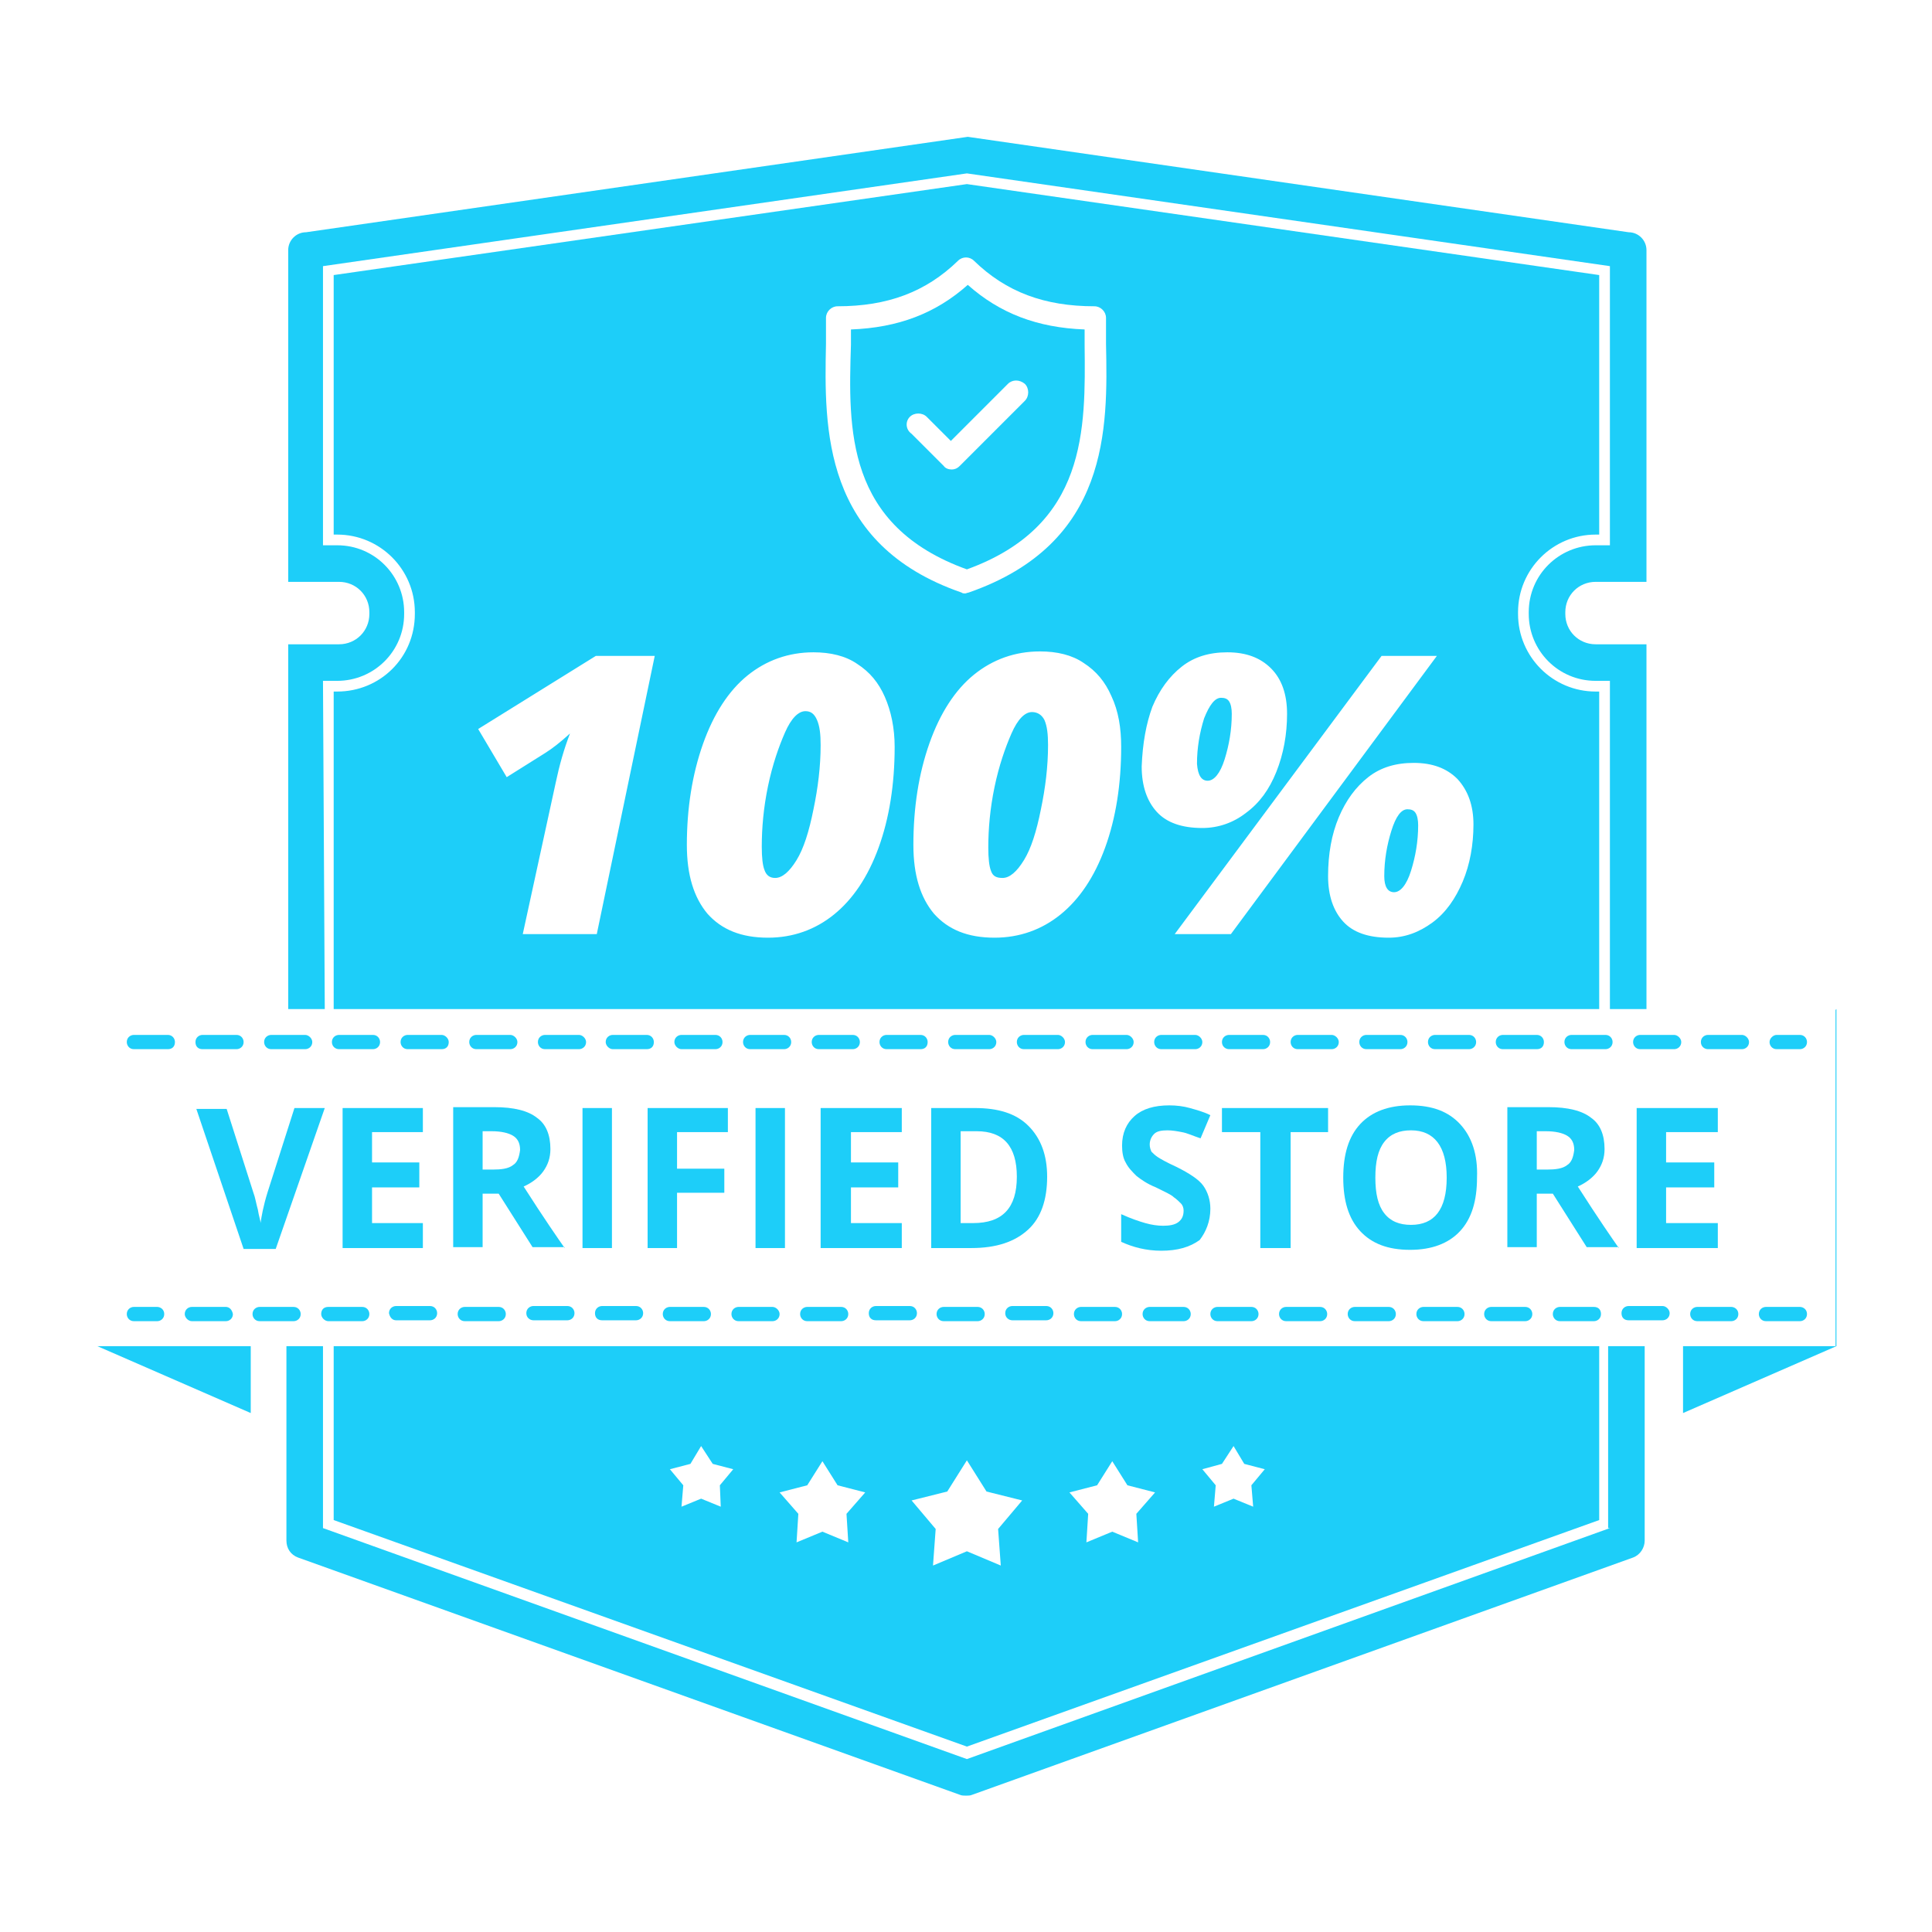 <?xml version="1.0" encoding="UTF-8"?>
<svg xmlns="http://www.w3.org/2000/svg" xmlns:xlink="http://www.w3.org/1999/xlink" width="210px" height="210px" viewBox="0 0 210 210" version="1.1">
    <!-- Generator: Sketch 53.2 (72643) - https://sketchapp.com -->
    <title>100% Verified</title>
    <desc>Created with Sketch.</desc>
    <g id="100%-Verified" stroke="none" stroke-width="1">
        <g id="color-1" transform="translate(10, 14)">
            <polygon points="0.582 132.321 17.255 139.592 17.255 132.321"/>
            <polygon points="189.612 95.679 189.515 95.776 189.515 132.321 172.939 132.321 172.939 139.592 189.612 132.321"/>
            <path d="M121.27,70.862 C121.949,70.862 122.628,70.087 123.112,68.536 C123.597,66.985 123.888,65.337 123.888,63.592 C123.888,63.01 123.791,62.526 123.597,62.235 C123.403,61.944 123.112,61.847 122.724,61.847 C122.046,61.847 121.464,62.622 120.883,64.077 C120.398,65.628 120.107,67.276 120.107,69.02 C120.204,70.281 120.592,70.862 121.27,70.862 Z"/>
            <path d="M74.255,81.429 C75.031,81.429 75.806,80.75 76.582,79.49 C77.357,78.23 77.939,76.388 78.423,73.964 C78.908,71.638 79.199,69.311 79.199,66.985 C79.199,65.821 79.102,64.949 78.811,64.27 C78.52,63.592 78.133,63.301 77.551,63.301 C76.776,63.301 76,64.077 75.321,65.628 C74.643,67.179 73.964,69.117 73.48,71.444 C72.995,73.77 72.801,76 72.801,78.036 C72.801,79.199 72.898,80.071 73.092,80.556 C73.286,81.138 73.673,81.429 74.255,81.429 Z"/>
            <path d="M102.173,63.398 C101.398,63.398 100.622,64.173 99.944,65.724 C99.265,67.276 98.587,69.214 98.102,71.541 C97.617,73.867 97.423,76.097 97.423,78.133 C97.423,79.296 97.52,80.168 97.714,80.653 C97.908,81.235 98.296,81.429 98.974,81.429 C99.75,81.429 100.526,80.75 101.301,79.49 C102.077,78.23 102.658,76.388 103.143,73.964 C103.628,71.638 103.918,69.311 103.918,66.985 C103.918,65.821 103.821,64.949 103.531,64.27 C103.24,63.689 102.755,63.398 102.173,63.398 Z"/>
            <path d="M25.107,60.005 L26.658,60.005 C30.633,60.005 33.929,56.806 33.929,52.735 L33.929,52.541 C33.929,48.566 30.73,45.27 26.658,45.27 L25.107,45.27 L25.107,14.929 L95.097,4.847 L164.99,14.929 L164.99,45.27 L163.439,45.27 C159.464,45.27 156.168,48.469 156.168,52.541 L156.168,52.735 C156.168,56.709 159.367,60.005 163.439,60.005 L164.99,60.005 L164.99,95.679 L168.964,95.679 L168.964,56.031 L163.439,56.031 C161.597,56.031 160.143,54.577 160.143,52.735 L160.143,52.541 C160.143,50.699 161.597,49.245 163.439,49.245 L168.964,49.245 L168.964,13.184 C168.964,12.117 168.092,11.245 167.026,11.245 L95.194,0.872 L23.265,11.245 C22.199,11.245 21.327,12.117 21.327,13.184 L21.327,49.245 L26.852,49.245 C28.694,49.245 30.148,50.699 30.148,52.541 L30.148,52.735 C30.148,54.577 28.694,56.031 26.852,56.031 L21.327,56.031 L21.327,95.679 L25.301,95.679 L25.107,60.005 L25.107,60.005 Z"/>
            <path d="M26.658,61.168 L26.27,61.168 L26.27,95.679 L163.827,95.679 L163.827,61.168 L163.439,61.168 C158.786,61.168 155.005,57.388 155.005,52.735 L155.005,52.541 C155.005,47.888 158.786,44.107 163.439,44.107 L163.827,44.107 L163.827,15.898 L95.097,6.01 L26.27,15.898 L26.27,44.107 L26.658,44.107 C31.311,44.107 35.092,47.888 35.092,52.541 L35.092,52.735 C35.092,57.485 31.311,61.168 26.658,61.168 Z M150.158,75.612 C150.158,77.842 149.77,79.974 148.995,81.816 C148.219,83.658 147.153,85.209 145.699,86.276 C144.245,87.342 142.694,87.923 140.949,87.923 C138.719,87.923 137.071,87.342 136.005,86.179 C134.939,85.015 134.357,83.367 134.357,81.235 C134.357,78.811 134.745,76.679 135.52,74.837 C136.296,72.995 137.362,71.541 138.719,70.474 C140.077,69.408 141.724,68.923 143.663,68.923 C145.699,68.923 147.25,69.505 148.413,70.668 C149.577,71.929 150.158,73.577 150.158,75.612 Z M146.184,57.291 L123.791,87.536 L117.684,87.536 L140.173,57.291 L146.184,57.291 L146.184,57.291 Z M115.26,62.816 C116.036,60.974 117.102,59.52 118.459,58.454 C119.816,57.388 121.464,56.903 123.403,56.903 C125.439,56.903 126.99,57.485 128.153,58.648 C129.316,59.811 129.898,61.459 129.898,63.592 C129.898,65.821 129.51,67.954 128.735,69.893 C127.959,71.832 126.893,73.286 125.439,74.352 C124.082,75.418 122.434,76 120.689,76 C118.459,76 116.811,75.418 115.745,74.255 C114.679,73.092 114.097,71.444 114.097,69.311 C114.194,66.791 114.582,64.658 115.26,62.816 Z M111.867,67.179 C111.867,71.25 111.286,74.934 110.122,78.133 C108.959,81.332 107.311,83.755 105.276,85.403 C103.24,87.051 100.816,87.923 98.102,87.923 C95.194,87.923 93.061,87.051 91.51,85.306 C90.056,83.561 89.281,81.138 89.281,77.842 C89.281,73.77 89.862,70.087 91.026,66.791 C92.189,63.495 93.837,60.974 95.872,59.327 C97.908,57.679 100.332,56.806 103.046,56.806 C104.888,56.806 106.536,57.194 107.796,58.066 C109.153,58.939 110.122,60.102 110.801,61.653 C111.577,63.301 111.867,65.143 111.867,67.179 Z M79.781,23.362 C79.781,22.393 79.781,21.423 79.781,20.551 C79.781,19.872 80.362,19.291 81.041,19.291 C86.469,19.291 90.638,17.74 94.128,14.347 C94.612,13.862 95.388,13.862 95.872,14.347 C99.362,17.74 103.531,19.291 108.959,19.291 C109.638,19.291 110.219,19.872 110.219,20.551 C110.219,21.423 110.219,22.393 110.219,23.362 C110.413,32.571 110.607,45.077 95.291,50.408 C95.194,50.408 95,50.505 94.903,50.505 C94.806,50.505 94.612,50.505 94.515,50.408 C79.393,45.173 79.587,32.571 79.781,23.362 Z M66.403,66.888 C67.566,63.592 69.214,61.071 71.25,59.423 C73.286,57.776 75.709,56.903 78.423,56.903 C80.265,56.903 81.913,57.291 83.173,58.163 C84.531,59.036 85.5,60.199 86.179,61.75 C86.857,63.301 87.245,65.143 87.245,67.179 C87.245,71.25 86.663,74.934 85.5,78.133 C84.337,81.332 82.689,83.755 80.653,85.403 C78.617,87.051 76.194,87.923 73.48,87.923 C70.571,87.923 68.439,87.051 66.888,85.306 C65.434,83.561 64.658,81.138 64.658,77.842 C64.658,73.867 65.24,70.184 66.403,66.888 Z M54.77,57.291 L61.168,57.291 L54.867,87.536 L46.821,87.536 L50.408,71.056 C50.796,69.214 51.281,67.469 51.959,65.724 C50.893,66.694 50.02,67.372 49.245,67.857 L45.077,70.474 L41.974,65.24 L54.77,57.291 Z"/>
            <path d="M141.24,76.291 C140.755,77.842 140.464,79.49 140.464,81.235 C140.464,82.398 140.852,82.98 141.531,82.98 C142.209,82.98 142.888,82.204 143.372,80.653 C143.857,79.102 144.148,77.454 144.148,75.709 C144.148,75.128 144.051,74.643 143.857,74.352 C143.663,74.061 143.372,73.964 142.985,73.964 C142.306,73.964 141.724,74.74 141.24,76.291 Z"/>
            <path d="M163.827,151.224 L163.827,132.321 L26.27,132.321 L26.27,151.224 L95.097,175.847 L163.827,151.224 Z M122.821,145.117 L124.082,143.179 L125.245,145.117 L127.474,145.699 L126.02,147.444 L126.214,149.77 L124.082,148.898 L121.949,149.77 L122.143,147.444 L120.689,145.699 L122.821,145.117 Z M109.25,147.444 L110.898,144.827 L112.546,147.444 L115.551,148.219 L113.515,150.546 L113.709,153.648 L110.898,152.485 L108.087,153.648 L108.281,150.546 L106.245,148.219 L109.25,147.444 Z M68.342,149.77 L66.209,148.898 L64.077,149.77 L64.27,147.444 L62.816,145.699 L65.046,145.117 L66.209,143.179 L67.469,145.117 L69.699,145.699 L68.245,147.444 L68.342,149.77 Z M82.204,153.648 L79.393,152.485 L76.582,153.648 L76.776,150.546 L74.74,148.219 L77.745,147.444 L79.393,144.827 L81.041,147.444 L84.046,148.219 L82.01,150.546 L82.204,153.648 Z M91.413,156.168 L91.704,152.194 L89.087,149.092 L92.964,148.122 L95.097,144.73 L97.23,148.122 L101.107,149.092 L98.49,152.194 L98.781,156.168 L95.097,154.617 L91.413,156.168 Z"/>
            <path d="M95.097,47.888 C108.184,43.138 107.99,32.668 107.893,23.459 C107.893,22.878 107.893,22.393 107.893,21.811 C102.755,21.617 98.684,20.066 95.194,16.964 C91.704,20.066 87.633,21.617 82.495,21.811 C82.495,22.296 82.495,22.878 82.495,23.459 C82.204,32.668 81.913,43.138 95.097,47.888 Z M88.893,31.311 C89.378,30.827 90.25,30.827 90.735,31.311 L93.352,33.929 L99.556,27.724 C100.041,27.24 100.816,27.24 101.398,27.724 C101.883,28.209 101.883,29.082 101.398,29.566 L94.321,36.643 C94.031,36.934 93.74,37.031 93.449,37.031 C93.158,37.031 92.77,36.934 92.577,36.643 L89.087,33.153 C88.408,32.668 88.408,31.796 88.893,31.311 Z"/>
            <path d="M164.99,152.097 L95.097,177.204 L25.107,152.097 L25.107,132.321 L21.133,132.321 L21.133,153.454 C21.133,154.327 21.617,155.005 22.393,155.296 L94.321,181.082 C94.515,181.179 94.806,181.179 95,181.179 C95.194,181.179 95.485,181.179 95.679,181.082 L167.51,155.296 C168.286,155.005 168.77,154.23 168.77,153.454 L168.77,132.321 L164.796,132.321 L164.796,152.097 L164.99,152.097 Z"/>
            <path d="M7.077,128.056 L4.556,128.056 C4.168,128.056 3.781,128.347 3.781,128.832 C3.781,129.219 4.071,129.607 4.556,129.607 L7.077,129.607 C7.464,129.607 7.852,129.316 7.852,128.832 C7.852,128.347 7.464,128.056 7.077,128.056 Z"/>
            <path d="M14.541,128.056 L10.857,128.056 C10.469,128.056 10.082,128.347 10.082,128.832 C10.082,129.219 10.469,129.607 10.857,129.607 L14.541,129.607 C14.929,129.607 15.316,129.316 15.316,128.832 C15.219,128.347 14.929,128.056 14.541,128.056 Z"/>
            <path d="M185.638,128.056 L181.954,128.056 C181.566,128.056 181.179,128.347 181.179,128.832 C181.179,129.219 181.469,129.607 181.954,129.607 L185.638,129.607 C186.026,129.607 186.413,129.316 186.413,128.832 C186.413,128.347 186.026,128.056 185.638,128.056 Z"/>
            <path d="M178.173,128.056 L174.49,128.056 C174.102,128.056 173.714,128.347 173.714,128.832 C173.714,129.219 174.005,129.607 174.49,129.607 L178.173,129.607 C178.561,129.607 178.949,129.316 178.949,128.832 C178.949,128.347 178.561,128.056 178.173,128.056 Z"/>
            <path d="M122.337,128.056 C121.949,128.056 121.561,128.347 121.561,128.832 C121.561,129.219 121.852,129.607 122.337,129.607 L126.02,129.607 C126.408,129.607 126.796,129.316 126.796,128.832 C126.796,128.444 126.505,128.056 126.02,128.056 L122.337,128.056 Z"/>
            <path d="M144.73,128.056 C144.342,128.056 143.954,128.347 143.954,128.832 C143.954,129.219 144.245,129.607 144.73,129.607 L148.413,129.607 C148.801,129.607 149.189,129.316 149.189,128.832 C149.189,128.444 148.898,128.056 148.413,128.056 L144.73,128.056 Z"/>
            <path d="M106.73,128.832 C106.73,129.219 107.02,129.607 107.505,129.607 L111.189,129.607 C111.577,129.607 111.964,129.316 111.964,128.832 C111.964,128.444 111.673,128.056 111.189,128.056 L107.505,128.056 C107.117,128.056 106.73,128.347 106.73,128.832 Z"/>
            <path d="M137.265,128.056 C136.878,128.056 136.49,128.347 136.49,128.832 C136.49,129.219 136.781,129.607 137.265,129.607 L140.949,129.607 C141.337,129.607 141.724,129.316 141.724,128.832 C141.724,128.444 141.434,128.056 140.949,128.056 L137.265,128.056 Z"/>
            <path d="M92.577,128.056 C92.189,128.056 91.801,128.347 91.801,128.832 C91.801,129.219 92.092,129.607 92.577,129.607 L96.26,129.607 C96.648,129.607 97.036,129.316 97.036,128.832 C97.036,128.444 96.745,128.056 96.26,128.056 L92.577,128.056 Z"/>
            <path d="M129.801,128.056 C129.413,128.056 129.026,128.347 129.026,128.832 C129.026,129.219 129.316,129.607 129.801,129.607 L133.485,129.607 C133.872,129.607 134.26,129.316 134.26,128.832 C134.26,128.444 133.969,128.056 133.485,128.056 L129.801,128.056 Z"/>
            <path d="M100.041,129.51 L103.724,129.51 C104.112,129.51 104.5,129.219 104.5,128.735 C104.5,128.347 104.209,127.959 103.724,127.959 L100.041,127.959 C99.653,127.959 99.265,128.25 99.265,128.735 C99.265,129.219 99.653,129.51 100.041,129.51 Z"/>
            <path d="M76.969,128.832 C76.969,129.219 77.26,129.607 77.745,129.607 L81.429,129.607 C81.816,129.607 82.204,129.316 82.204,128.832 C82.204,128.444 81.913,128.056 81.429,128.056 L77.745,128.056 C77.357,128.056 76.969,128.347 76.969,128.832 Z"/>
            <path d="M47.985,129.51 L51.668,129.51 C52.056,129.51 52.444,129.219 52.444,128.735 C52.444,128.347 52.153,127.959 51.668,127.959 L47.985,127.959 C47.597,127.959 47.209,128.25 47.209,128.735 C47.209,129.219 47.597,129.51 47.985,129.51 Z"/>
            <path d="M151.321,128.832 C151.321,129.219 151.612,129.607 152.097,129.607 L155.781,129.607 C156.168,129.607 156.556,129.316 156.556,128.832 C156.556,128.444 156.265,128.056 155.781,128.056 L152.097,128.056 C151.709,128.056 151.321,128.347 151.321,128.832 Z"/>
            <path d="M40.52,128.056 C40.133,128.056 39.745,128.347 39.745,128.832 C39.745,129.219 40.036,129.607 40.52,129.607 L44.204,129.607 C44.592,129.607 44.98,129.316 44.98,128.832 C44.98,128.444 44.689,128.056 44.204,128.056 L40.52,128.056 Z"/>
            <path d="M85.209,129.51 L88.893,129.51 C89.281,129.51 89.668,129.219 89.668,128.735 C89.668,128.347 89.378,127.959 88.893,127.959 L85.209,127.959 C84.821,127.959 84.434,128.25 84.434,128.735 C84.434,129.219 84.724,129.51 85.209,129.51 Z"/>
            <path d="M70.281,128.056 C69.893,128.056 69.505,128.347 69.505,128.832 C69.505,129.219 69.796,129.607 70.281,129.607 L73.964,129.607 C74.352,129.607 74.74,129.316 74.74,128.832 C74.74,128.444 74.352,128.056 73.964,128.056 L70.281,128.056 Z"/>
            <path d="M62.816,128.056 C62.429,128.056 62.041,128.347 62.041,128.832 C62.041,129.219 62.332,129.607 62.816,129.607 L66.5,129.607 C66.888,129.607 67.276,129.316 67.276,128.832 C67.276,128.444 66.985,128.056 66.5,128.056 L62.816,128.056 Z"/>
            <path d="M55.449,129.51 L59.133,129.51 C59.52,129.51 59.908,129.219 59.908,128.735 C59.908,128.347 59.617,127.959 59.133,127.959 L55.449,127.959 C55.061,127.959 54.673,128.25 54.673,128.735 C54.673,129.219 54.964,129.51 55.449,129.51 Z"/>
            <path d="M114.969,128.056 C114.582,128.056 114.194,128.347 114.194,128.832 C114.194,129.219 114.485,129.607 114.969,129.607 L118.653,129.607 C119.041,129.607 119.429,129.316 119.429,128.832 C119.429,128.444 119.138,128.056 118.653,128.056 L114.969,128.056 Z"/>
            <path d="M24.913,128.832 C24.913,129.219 25.301,129.607 25.689,129.607 L29.372,129.607 C29.76,129.607 30.148,129.316 30.148,128.832 C30.148,128.444 29.857,128.056 29.372,128.056 L25.689,128.056 C25.204,128.056 24.913,128.347 24.913,128.832 Z"/>
            <path d="M33.056,129.51 L36.74,129.51 C37.128,129.51 37.515,129.219 37.515,128.735 C37.515,128.347 37.224,127.959 36.74,127.959 L33.056,127.959 C32.668,127.959 32.281,128.25 32.281,128.735 C32.378,129.219 32.668,129.51 33.056,129.51 Z"/>
            <path d="M18.224,128.056 C17.837,128.056 17.449,128.347 17.449,128.832 C17.449,129.219 17.74,129.607 18.224,129.607 L21.908,129.607 C22.296,129.607 22.684,129.316 22.684,128.832 C22.684,128.444 22.393,128.056 21.908,128.056 L18.224,128.056 Z"/>
            <path d="M163.245,128.056 L159.561,128.056 C159.173,128.056 158.786,128.347 158.786,128.832 C158.786,129.219 159.077,129.607 159.561,129.607 L163.245,129.607 C163.633,129.607 164.02,129.316 164.02,128.832 C164.02,128.347 163.73,128.056 163.245,128.056 Z"/>
            <path d="M167.026,129.51 L170.709,129.51 C171.097,129.51 171.485,129.219 171.485,128.735 C171.485,128.347 171.097,127.959 170.709,127.959 L167.026,127.959 C166.638,127.959 166.25,128.25 166.25,128.735 C166.25,129.219 166.541,129.51 167.026,129.51 Z"/>
            <path d="M175.653,100.041 L179.337,100.041 C179.724,100.041 180.112,99.75 180.112,99.265 C180.112,98.878 179.724,98.49 179.337,98.49 L175.653,98.49 C175.265,98.49 174.878,98.781 174.878,99.265 C174.878,99.75 175.265,100.041 175.653,100.041 Z"/>
            <path d="M12.02,100.041 L15.704,100.041 C16.092,100.041 16.48,99.75 16.48,99.265 C16.48,98.878 16.189,98.49 15.704,98.49 L12.02,98.49 C11.633,98.49 11.245,98.781 11.245,99.265 C11.245,99.75 11.536,100.041 12.02,100.041 Z"/>
            <path d="M9.015,99.265 C9.015,98.878 8.724,98.49 8.24,98.49 L4.556,98.49 C4.168,98.49 3.781,98.781 3.781,99.265 C3.781,99.653 4.071,100.041 4.556,100.041 L8.24,100.041 C8.724,100.041 9.015,99.75 9.015,99.265 Z"/>
            <path d="M182.342,99.265 C182.342,99.653 182.633,100.041 183.117,100.041 L185.638,100.041 C186.026,100.041 186.413,99.75 186.413,99.265 C186.413,98.878 186.122,98.49 185.638,98.49 L183.117,98.49 C182.73,98.49 182.342,98.878 182.342,99.265 Z"/>
            <path d="M171.969,98.49 L168.286,98.49 C167.898,98.49 167.51,98.781 167.51,99.265 C167.51,99.653 167.801,100.041 168.286,100.041 L171.969,100.041 C172.357,100.041 172.745,99.75 172.745,99.265 C172.745,98.878 172.357,98.49 171.969,98.49 Z"/>
            <path d="M119.913,100.041 C120.301,100.041 120.689,99.75 120.689,99.265 C120.689,98.878 120.301,98.49 119.913,98.49 L116.23,98.49 C115.842,98.49 115.454,98.781 115.454,99.265 C115.454,99.653 115.745,100.041 116.23,100.041 L119.913,100.041 Z"/>
            <path d="M38.776,99.265 C38.776,98.878 38.388,98.49 38,98.49 L34.316,98.49 C33.929,98.49 33.541,98.781 33.541,99.265 C33.541,99.653 33.832,100.041 34.316,100.041 L38,100.041 C38.485,100.041 38.776,99.75 38.776,99.265 Z"/>
            <path d="M105.76,99.265 C105.76,98.878 105.372,98.49 104.985,98.49 L101.301,98.49 C100.913,98.49 100.526,98.781 100.526,99.265 C100.526,99.653 100.816,100.041 101.301,100.041 L104.985,100.041 C105.372,100.041 105.76,99.75 105.76,99.265 Z"/>
            <path d="M97.52,100.041 C97.908,100.041 98.296,99.75 98.296,99.265 C98.296,98.878 97.908,98.49 97.52,98.49 L93.837,98.49 C93.449,98.49 93.061,98.781 93.061,99.265 C93.061,99.653 93.352,100.041 93.837,100.041 L97.52,100.041 Z"/>
            <path d="M23.168,98.49 L19.485,98.49 C19.097,98.49 18.709,98.781 18.709,99.265 C18.709,99.653 19,100.041 19.485,100.041 L23.168,100.041 C23.556,100.041 23.944,99.75 23.944,99.265 C23.944,98.878 23.556,98.49 23.168,98.49 Z"/>
            <path d="M157.816,99.265 C157.816,98.878 157.526,98.49 157.041,98.49 L153.357,98.49 C152.969,98.49 152.582,98.781 152.582,99.265 C152.582,99.653 152.872,100.041 153.357,100.041 L157.041,100.041 C157.526,100.041 157.816,99.75 157.816,99.265 Z"/>
            <path d="M149.673,100.041 C150.061,100.041 150.449,99.75 150.449,99.265 C150.449,98.878 150.158,98.49 149.673,98.49 L145.99,98.49 C145.602,98.49 145.214,98.781 145.214,99.265 C145.214,99.653 145.505,100.041 145.99,100.041 L149.673,100.041 Z"/>
            <path d="M142.209,100.041 C142.597,100.041 142.985,99.75 142.985,99.265 C142.985,98.878 142.694,98.49 142.209,98.49 L138.526,98.49 C138.138,98.49 137.75,98.781 137.75,99.265 C137.75,99.653 138.041,100.041 138.526,100.041 L142.209,100.041 Z"/>
            <path d="M123.597,100.041 L127.281,100.041 C127.668,100.041 128.056,99.75 128.056,99.265 C128.056,98.878 127.765,98.49 127.281,98.49 L123.597,98.49 C123.209,98.49 122.821,98.781 122.821,99.265 C122.821,99.75 123.209,100.041 123.597,100.041 Z"/>
            <path d="M112.449,100.041 C112.837,100.041 113.224,99.75 113.224,99.265 C113.224,98.878 112.837,98.49 112.449,98.49 L108.765,98.49 C108.378,98.49 107.99,98.781 107.99,99.265 C107.99,99.653 108.281,100.041 108.765,100.041 L112.449,100.041 Z"/>
            <path d="M135.52,99.265 C135.52,98.878 135.133,98.49 134.745,98.49 L131.061,98.49 C130.673,98.49 130.286,98.781 130.286,99.265 C130.286,99.653 130.577,100.041 131.061,100.041 L134.745,100.041 C135.133,100.041 135.52,99.75 135.52,99.265 Z"/>
            <path d="M26.852,100.041 L30.536,100.041 C30.923,100.041 31.311,99.75 31.311,99.265 C31.311,98.878 31.02,98.49 30.536,98.49 L26.852,98.49 C26.464,98.49 26.077,98.781 26.077,99.265 C26.077,99.75 26.464,100.041 26.852,100.041 Z"/>
            <path d="M90.832,99.265 C90.832,98.878 90.541,98.49 90.056,98.49 L86.372,98.49 C85.985,98.49 85.597,98.781 85.597,99.265 C85.597,99.653 85.888,100.041 86.372,100.041 L90.056,100.041 C90.541,100.041 90.832,99.75 90.832,99.265 Z"/>
            <path d="M67.76,100.041 C68.148,100.041 68.536,99.75 68.536,99.265 C68.536,98.878 68.245,98.49 67.76,98.49 L64.077,98.49 C63.689,98.49 63.301,98.781 63.301,99.265 C63.301,99.653 63.689,100.041 64.077,100.041 L67.76,100.041 Z"/>
            <path d="M61.071,99.265 C61.071,98.878 60.781,98.49 60.296,98.49 L56.612,98.49 C56.224,98.49 55.837,98.781 55.837,99.265 C55.837,99.653 56.224,100.041 56.612,100.041 L60.296,100.041 C60.781,100.041 61.071,99.75 61.071,99.265 Z"/>
            <path d="M53.704,99.265 C53.704,98.878 53.316,98.49 52.929,98.49 L49.245,98.49 C48.857,98.49 48.469,98.781 48.469,99.265 C48.469,99.653 48.76,100.041 49.245,100.041 L52.929,100.041 C53.316,100.041 53.704,99.75 53.704,99.265 Z"/>
            <path d="M76,99.265 C76,98.878 75.709,98.49 75.224,98.49 L71.541,98.49 C71.153,98.49 70.765,98.781 70.765,99.265 C70.765,99.653 71.056,100.041 71.541,100.041 L75.224,100.041 C75.612,100.041 76,99.75 76,99.265 Z"/>
            <path d="M45.464,100.041 C45.852,100.041 46.24,99.75 46.24,99.265 C46.24,98.878 45.852,98.49 45.464,98.49 L41.781,98.49 C41.393,98.49 41.005,98.781 41.005,99.265 C41.005,99.653 41.296,100.041 41.781,100.041 L45.464,100.041 Z"/>
            <path d="M165.281,99.265 C165.281,98.878 164.99,98.49 164.505,98.49 L160.821,98.49 C160.434,98.49 160.046,98.781 160.046,99.265 C160.046,99.653 160.337,100.041 160.821,100.041 L164.505,100.041 C164.893,100.041 165.281,99.75 165.281,99.265 Z"/>
            <path d="M82.689,100.041 C83.077,100.041 83.464,99.75 83.464,99.265 C83.464,98.878 83.173,98.49 82.689,98.49 L79.005,98.49 C78.617,98.49 78.23,98.781 78.23,99.265 C78.23,99.653 78.52,100.041 79.005,100.041 L82.689,100.041 Z"/>
            <path d="M25.301,106.439 L22.005,106.439 L19.097,115.551 C18.612,117.102 18.418,118.265 18.321,118.944 C18.321,118.653 18.128,118.168 18.031,117.49 C17.837,116.811 17.74,116.133 17.546,115.648 L14.638,106.536 L11.342,106.536 L16.48,121.755 L19.969,121.755 L25.301,106.439 Z"/>
            <path d="M35.964,121.658 L35.964,121.658"/>
            <polygon points="35.964 121.658 35.964 118.944 30.439 118.944 30.439 115.066 35.577 115.066 35.577 112.352 30.439 112.352 30.439 109.056 35.964 109.056 35.964 106.439 27.24 106.439 27.24 121.658"/>
            <path d="M51.378,121.658 C50.699,120.689 49.148,118.459 46.918,114.969 C47.791,114.582 48.566,114 49.051,113.321 C49.536,112.643 49.827,111.867 49.827,110.898 C49.827,109.347 49.342,108.184 48.372,107.505 C47.403,106.73 45.852,106.342 43.719,106.342 L39.26,106.342 L39.26,121.561 L42.459,121.561 L42.459,115.745 L44.204,115.745 L47.888,121.561 L51.378,121.561 L51.378,121.658 Z M45.755,112.643 C45.27,113.031 44.495,113.128 43.526,113.128 L42.459,113.128 L42.459,108.959 L43.429,108.959 C44.495,108.959 45.27,109.153 45.755,109.444 C46.24,109.735 46.531,110.219 46.531,110.995 C46.434,111.77 46.24,112.352 45.755,112.643 Z"/>
            <rect x="53.316" y="106.439" width="3.199" height="15.219"/>
            <polygon points="69.117 109.056 69.117 106.439 60.393 106.439 60.393 121.658 63.592 121.658 63.592 115.648 68.73 115.648 68.73 113.031 63.592 113.031 63.592 109.056"/>
            <rect x="72.122" y="106.439" width="3.199" height="15.219"/>
            <polygon points="88.02 118.944 82.495 118.944 82.495 115.066 87.633 115.066 87.633 112.352 82.495 112.352 82.495 109.056 88.02 109.056 88.02 106.439 79.199 106.439 79.199 121.658 88.02 121.658"/>
            <path d="M103.821,113.903 C103.821,111.577 103.143,109.735 101.786,108.378 C100.429,107.02 98.49,106.439 95.969,106.439 L91.219,106.439 L91.219,121.658 L95.582,121.658 C98.296,121.658 100.332,120.98 101.786,119.622 C103.143,118.362 103.821,116.423 103.821,113.903 Z M95.776,118.944 L94.418,118.944 L94.418,108.959 L96.163,108.959 C99.071,108.959 100.526,110.607 100.526,113.903 C100.526,117.296 98.974,118.944 95.776,118.944 Z"/>
            <path d="M121.561,117.393 C121.561,116.423 121.27,115.551 120.786,114.872 C120.301,114.194 119.235,113.515 117.878,112.837 C116.811,112.352 116.133,111.964 115.842,111.77 C115.551,111.577 115.357,111.383 115.163,111.189 C115.066,110.995 114.969,110.704 114.969,110.413 C114.969,109.929 115.163,109.541 115.454,109.25 C115.745,108.959 116.23,108.862 116.908,108.862 C117.393,108.862 117.974,108.959 118.459,109.056 C119.041,109.153 119.622,109.444 120.495,109.735 L121.561,107.214 C120.786,106.827 120.01,106.633 119.332,106.439 C118.653,106.245 117.878,106.148 117.102,106.148 C115.454,106.148 114.194,106.536 113.321,107.311 C112.449,108.087 111.964,109.153 111.964,110.51 C111.964,111.189 112.061,111.867 112.352,112.352 C112.643,112.934 113.031,113.321 113.515,113.806 C114,114.194 114.679,114.679 115.648,115.066 C116.617,115.551 117.296,115.842 117.587,116.133 C117.878,116.327 118.168,116.617 118.362,116.811 C118.556,117.005 118.653,117.296 118.653,117.587 C118.653,118.168 118.459,118.556 118.071,118.847 C117.684,119.138 117.102,119.235 116.423,119.235 C115.842,119.235 115.163,119.138 114.485,118.944 C113.806,118.75 112.934,118.459 111.867,117.974 L111.867,120.98 C113.128,121.561 114.582,121.949 116.23,121.949 C117.974,121.949 119.332,121.561 120.398,120.786 C121.077,119.913 121.561,118.75 121.561,117.393 Z"/>
            <polygon points="134.357 106.439 122.821 106.439 122.821 109.056 126.99 109.056 126.99 121.658 130.286 121.658 130.286 109.056 134.357 109.056"/>
            <path d="M148.704,108.184 C147.444,106.827 145.699,106.148 143.276,106.148 C140.949,106.148 139.107,106.827 137.847,108.184 C136.587,109.541 136.005,111.48 136.005,114 C136.005,116.52 136.587,118.459 137.847,119.816 C139.107,121.173 140.852,121.852 143.276,121.852 C145.602,121.852 147.444,121.173 148.704,119.816 C149.964,118.459 150.546,116.52 150.546,114 C150.643,111.48 149.964,109.541 148.704,108.184 Z M143.372,119.138 C142.112,119.138 141.143,118.75 140.464,117.878 C139.786,117.005 139.495,115.745 139.495,114 C139.495,112.255 139.786,110.995 140.464,110.122 C141.143,109.25 142.112,108.862 143.372,108.862 C145.893,108.862 147.25,110.607 147.25,114 C147.25,117.49 145.893,119.138 143.372,119.138 Z"/>
            <path d="M165.959,121.658 C165.281,120.689 163.73,118.459 161.5,114.969 C162.372,114.582 163.148,114 163.633,113.321 C164.117,112.643 164.408,111.867 164.408,110.898 C164.408,109.347 163.923,108.184 162.954,107.505 C161.985,106.73 160.434,106.342 158.301,106.342 L153.842,106.342 L153.842,121.561 L157.041,121.561 L157.041,115.745 L158.786,115.745 L162.469,121.561 L165.959,121.561 L165.959,121.658 Z M160.337,112.643 C159.852,113.031 159.077,113.128 158.107,113.128 L157.041,113.128 L157.041,108.959 L158.01,108.959 C159.077,108.959 159.852,109.153 160.337,109.444 C160.821,109.735 161.112,110.219 161.112,110.995 C161.015,111.77 160.821,112.352 160.337,112.643 Z"/>
            <polygon points="176.719 121.658 176.719 118.944 171.097 118.944 171.097 115.066 176.332 115.066 176.332 112.352 171.097 112.352 171.097 109.056 176.719 109.056 176.719 106.439 167.898 106.439 167.898 121.658"/>
        </g>
    </g>
<def><style type="text/css">        #color-1 {
            fill: #1dcef9 !important;
        }
        #color-2 {
            fill: #9D9D9D !important;
        }
        #color-3 {
            fill: #FFFFFF !important;
        }</style></def></svg>

